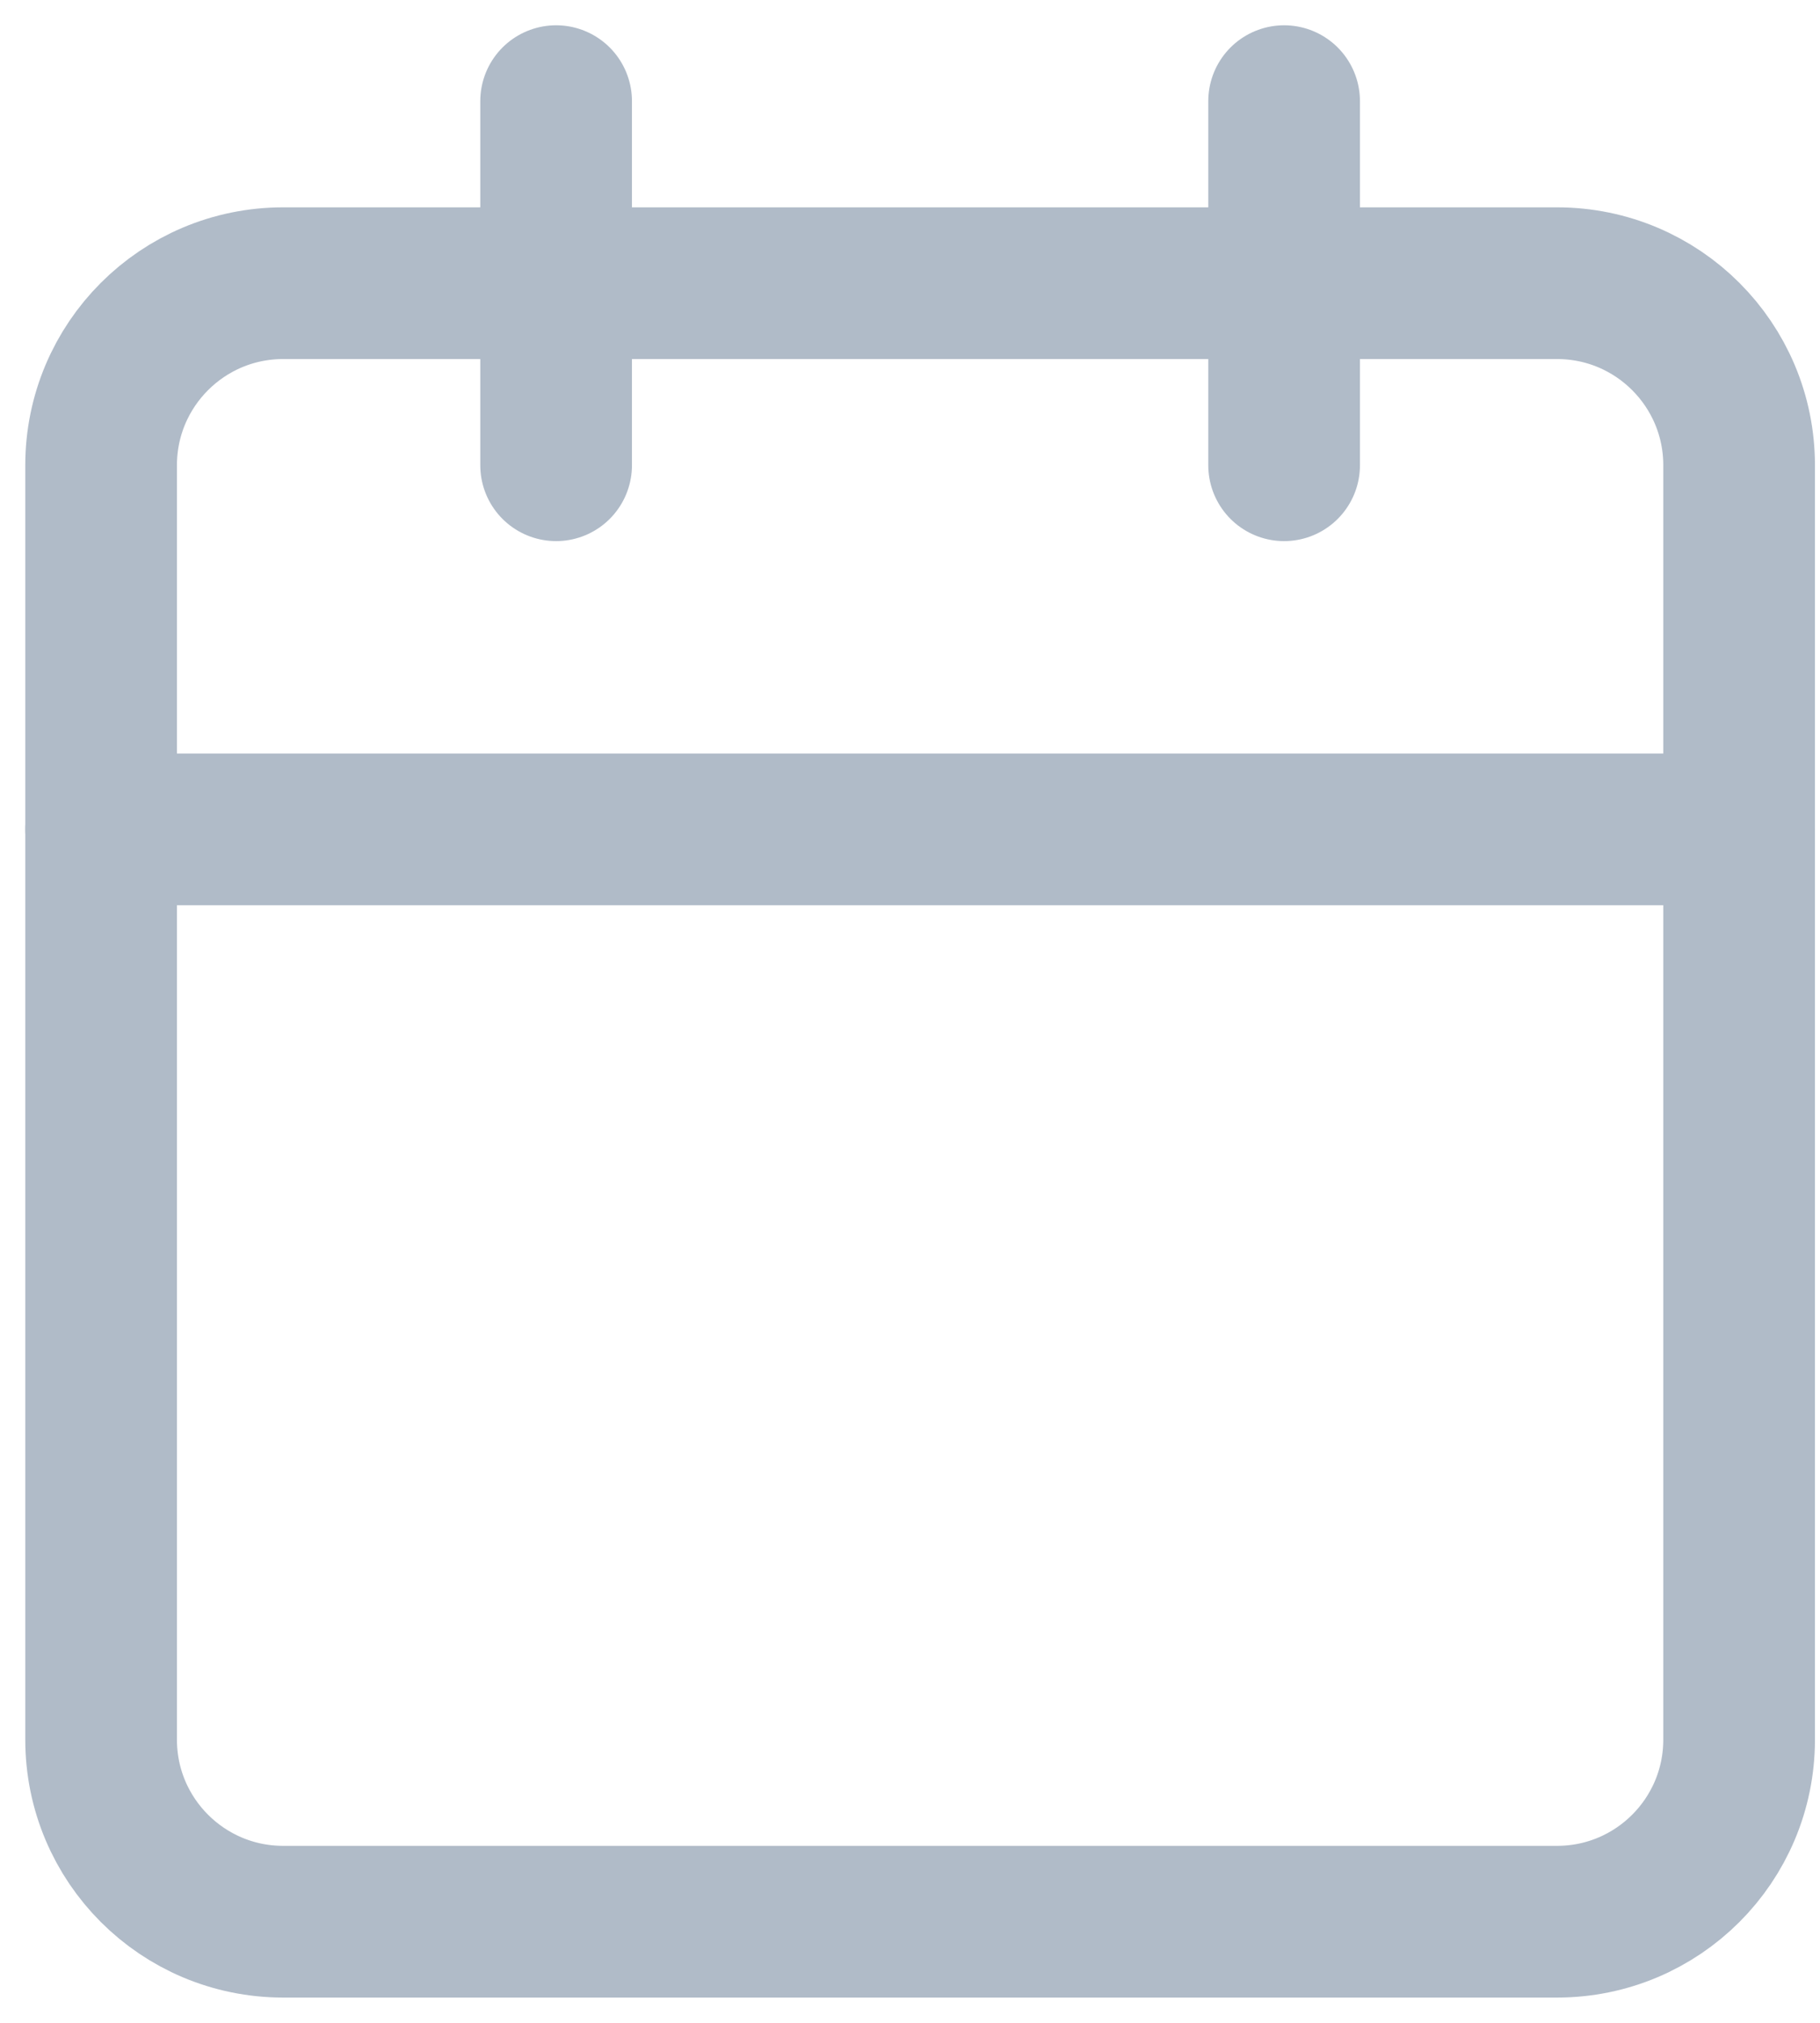 <svg width="18" height="20" viewBox="0 0 18 20" fill="none" xmlns="http://www.w3.org/2000/svg">
<path d="M15.4 2.8H2.8C1.806 2.8 1 3.606 1 4.6V17.2C1 18.194 1.806 19 2.8 19H15.4C16.394 19 17.2 18.194 17.2 17.2V4.6C17.2 3.606 16.394 2.8 15.4 2.8Z" stroke="#B0BBC8" stroke-width="1.5" stroke-linecap="round" stroke-linejoin="round"/>
<path d="M12.7 1V4.6" stroke="#B0BBC8" stroke-width="1.5" stroke-linecap="round" stroke-linejoin="round"/>
<path d="M5.5 1V4.6" stroke="#B0BBC8" stroke-width="1.5" stroke-linecap="round" stroke-linejoin="round"/>
<path d="M1 8.2H17.2" stroke="#B0BBC8" stroke-width="1.5" stroke-linecap="round" stroke-linejoin="round"/>
</svg>
